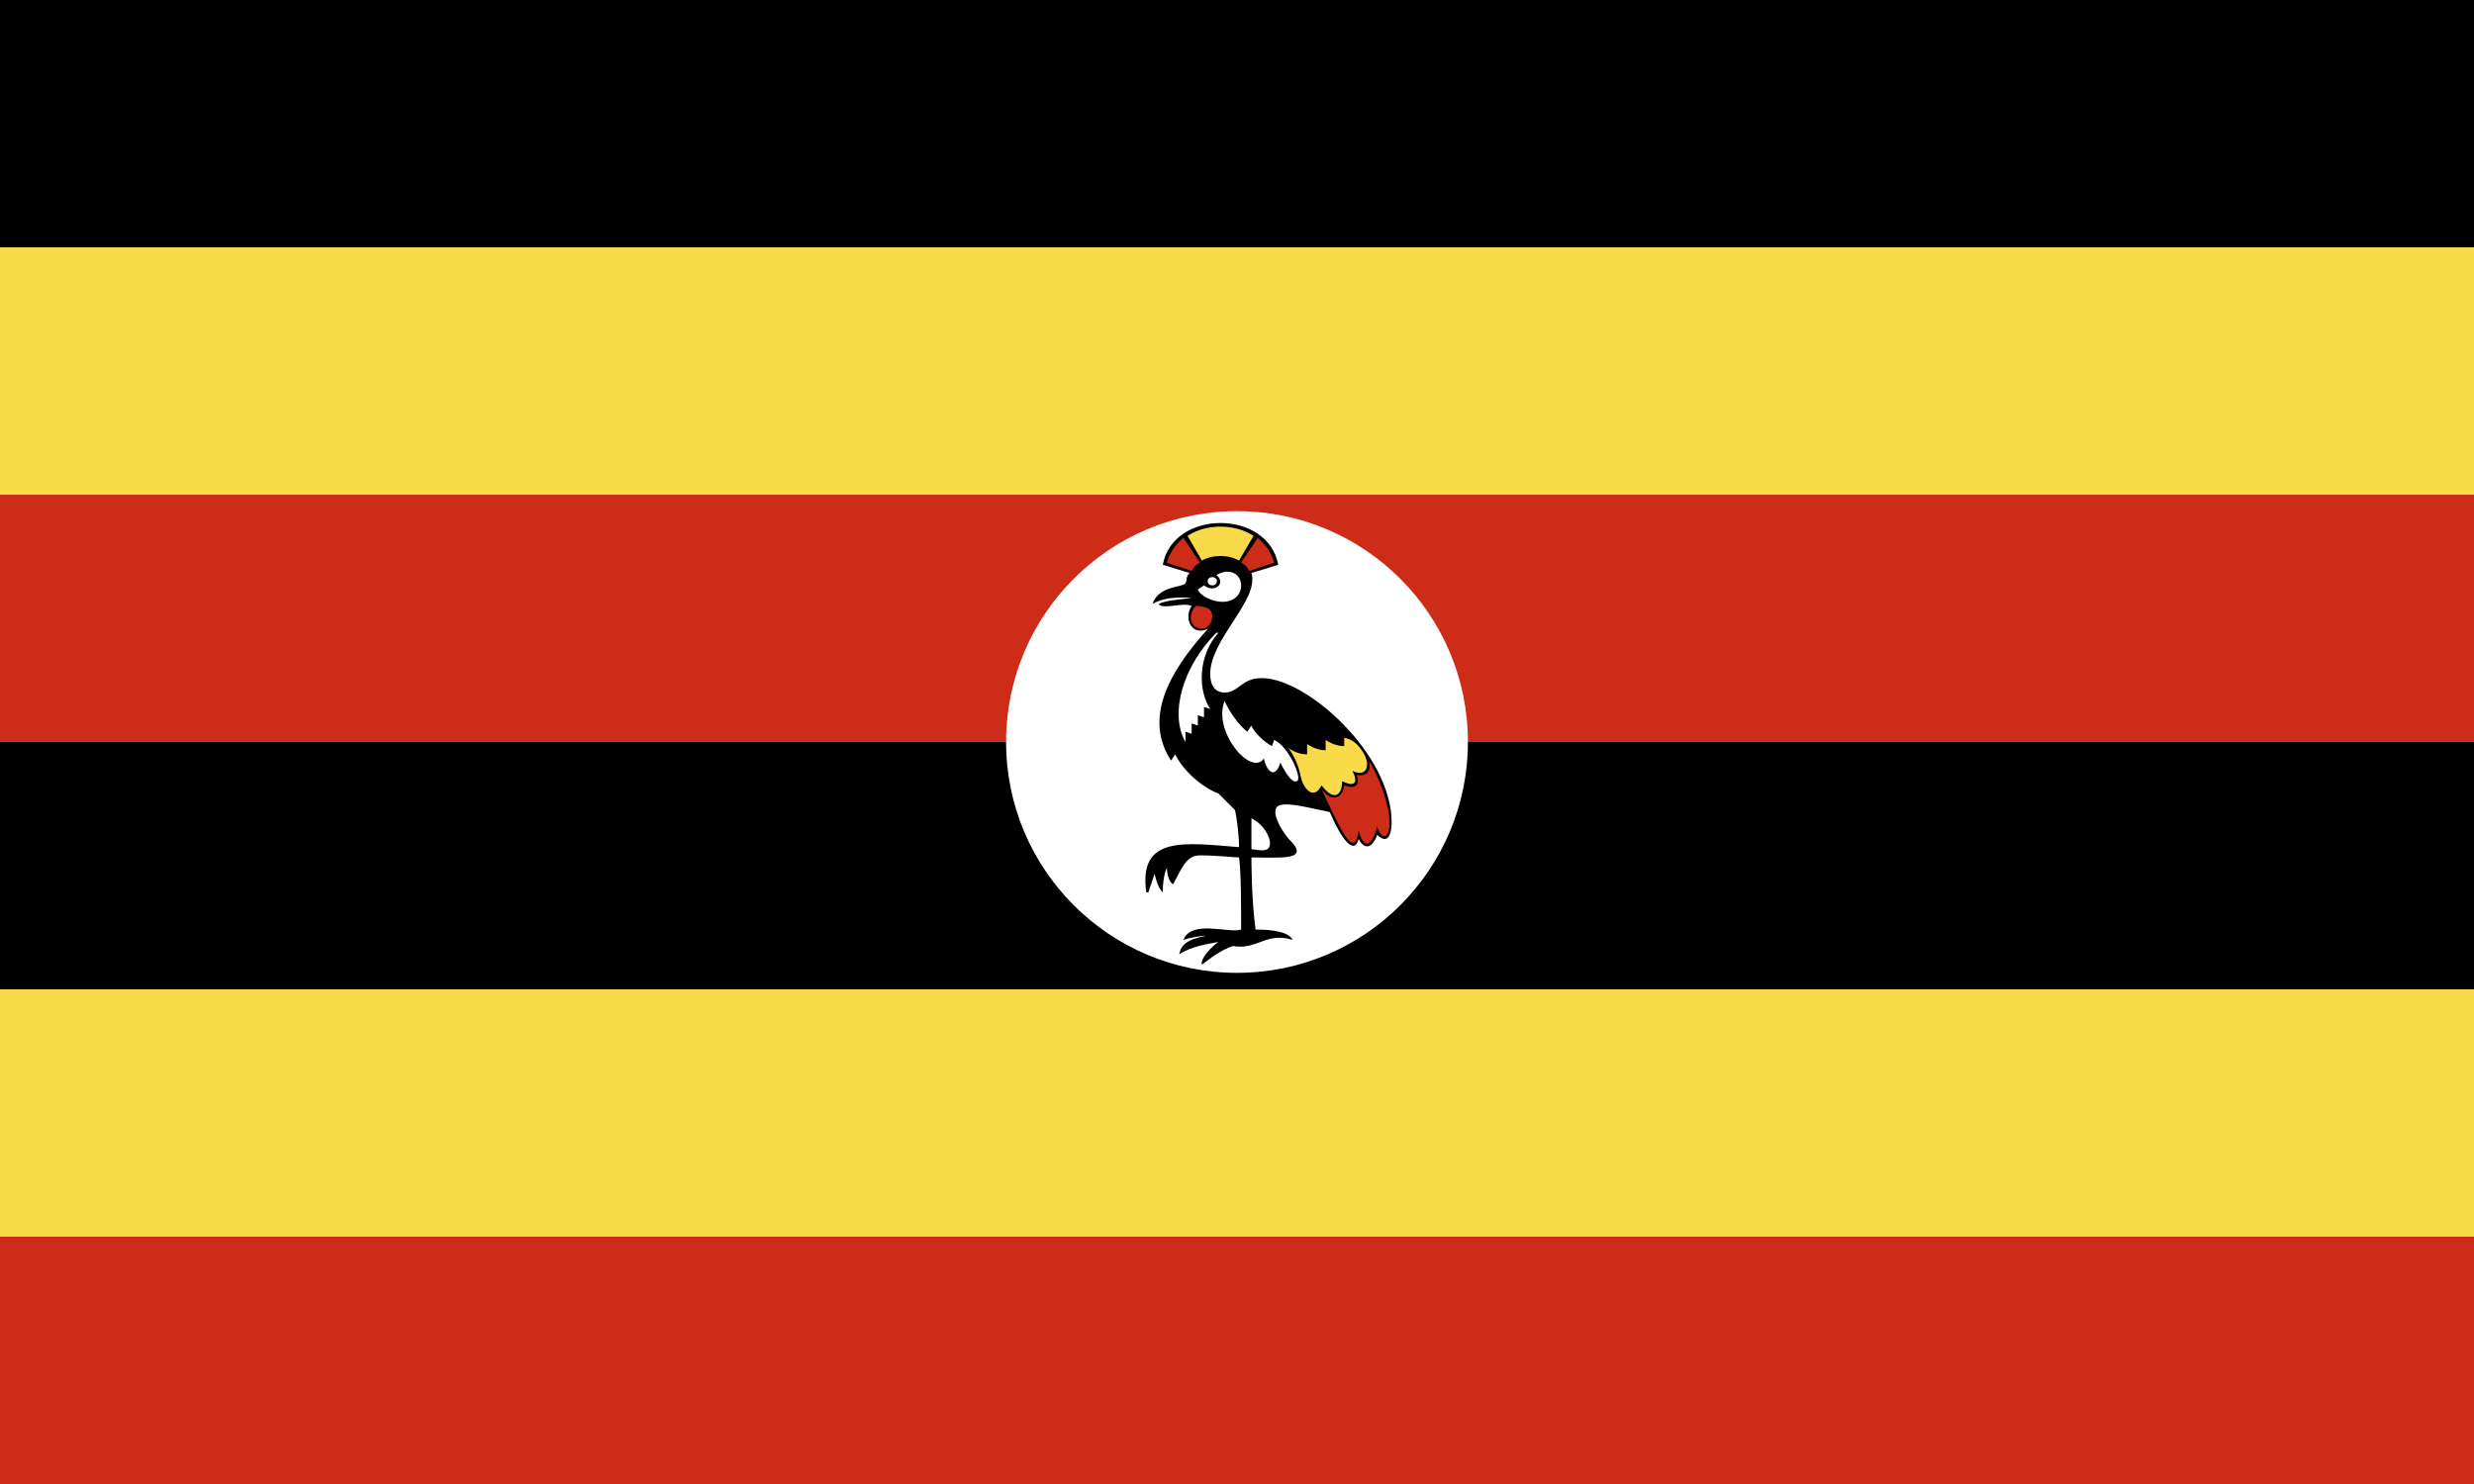 <svg xmlns="http://www.w3.org/2000/svg" width="1200" height="720">
  <path fill="#000" d="m0 0h1200v720H0Z" />
  <path fill="#f9da48" d="m0 120h1200v180H0Zm0 360h1200v240H0Z" />
  <path fill="#cd2c19" d="m0 240h1200v120H0Zm0 360h1200v120H0Z" />
  <circle fill="#fff" cx="600" cy="360" r="112" />
  <path fill="#000"
    d="m588 284c-3 0-3-4 0-4s3 4 0 4Zm5 8c-5 0-11-3-12-6l3-2c5 4 11-1 6-5 7-4 12 0 12 5s-4 8-9 8Zm-18 68c-8-14-1-37 15-53h1c-10 11-10 28-4 37l-3-1v5l-3-1v5l-3-1v5l-3-1v5Zm54 19c-2 1-5-3-8-9-2 7-6 6-8-2-6 9-25-13-19-28 2 5 7 12 11 15l2-3c1 3 6 8 10 10l1-3c7 3 14 19 11 20Zm-22 33v-15c6 3 9 9 9 12 0 4-3 4-9 3Zm68-13c0-33-41-70-63-70-10 0-11 7-18 7-5 0-7-4-7-9 0-17 24-36 20-49l13-4c-5-27-51-27-56 0l13 4c-2 2-1 3-2 5s-13 1-16 10c7-4 16-3 19-3-5 1-12 1-16 3 2 3 12-1 16 1-4 6 0 15 8 11-20 22-31 44-18 64l2-3c4 8 13 16 21 19l8 8c1 4 2 13 2 18-26-2-49-6-45 22h1l3-9c1 4 2 7 4 9 0-6 1-10 2-12 0 3 1 7 3 8 4-7 6-14 13-14 8 0 17 1 19 1 1 7 1 24 1 35-6 2-24-5-28 5 3-1 8-2 11-2-4 1-12 2-13 9 6-4 14-5 19-6-3 2-9 8-8 11 4-3 9-7 15-9 12 2 16-7 29-3-2-4-10-5-18-5-2-15-2-33-2-35 10 0 22 1 22-3 0-2-2-4-3-5-3-3-9-12-7-16s16 0 26 2c6 14 12 21 14 13 3 6 7 4 9-2 5 5 7 0 7-6Z" />
  <path
    d="m641 383c5 6 10 5 11-2 5 2 8 0 6-5 6 1 7-3 6-7 5 8 10 22 10 30s-4 9-6 2c-2 8-6 13-9 2-2 15-9-1-18-20Zm-35-106c-1-2-2-3-4-4l8-12c4 3 7 8 8 12l-12 4Zm-28 0l-12-4c1-4 4-9 8-12l8 12c-2 1-3 2-4 4Zm5 28c-6 0-7-7-3-11 4 0 8 1 8 5 0 3-2 6-5 6Z"
    fill="#cd2c19" />
  <path
    d="m658 361c8 8 6 17-2 13 3 6 1 8-5 5 0 7-4 10-10 2-4 8-9 1-10-4s-3-10-6-14c3 2 6 3 9 3v-5c3 2 6 3 9 3v-5c3 2 6 3 9 3v-4c1 0 4 1 6 3Zm-75-89l-7-12c9-6 23-6 32 0l-7 12c-5-3-13-3-18 0Z"
    fill="#f9da48" />
</svg>